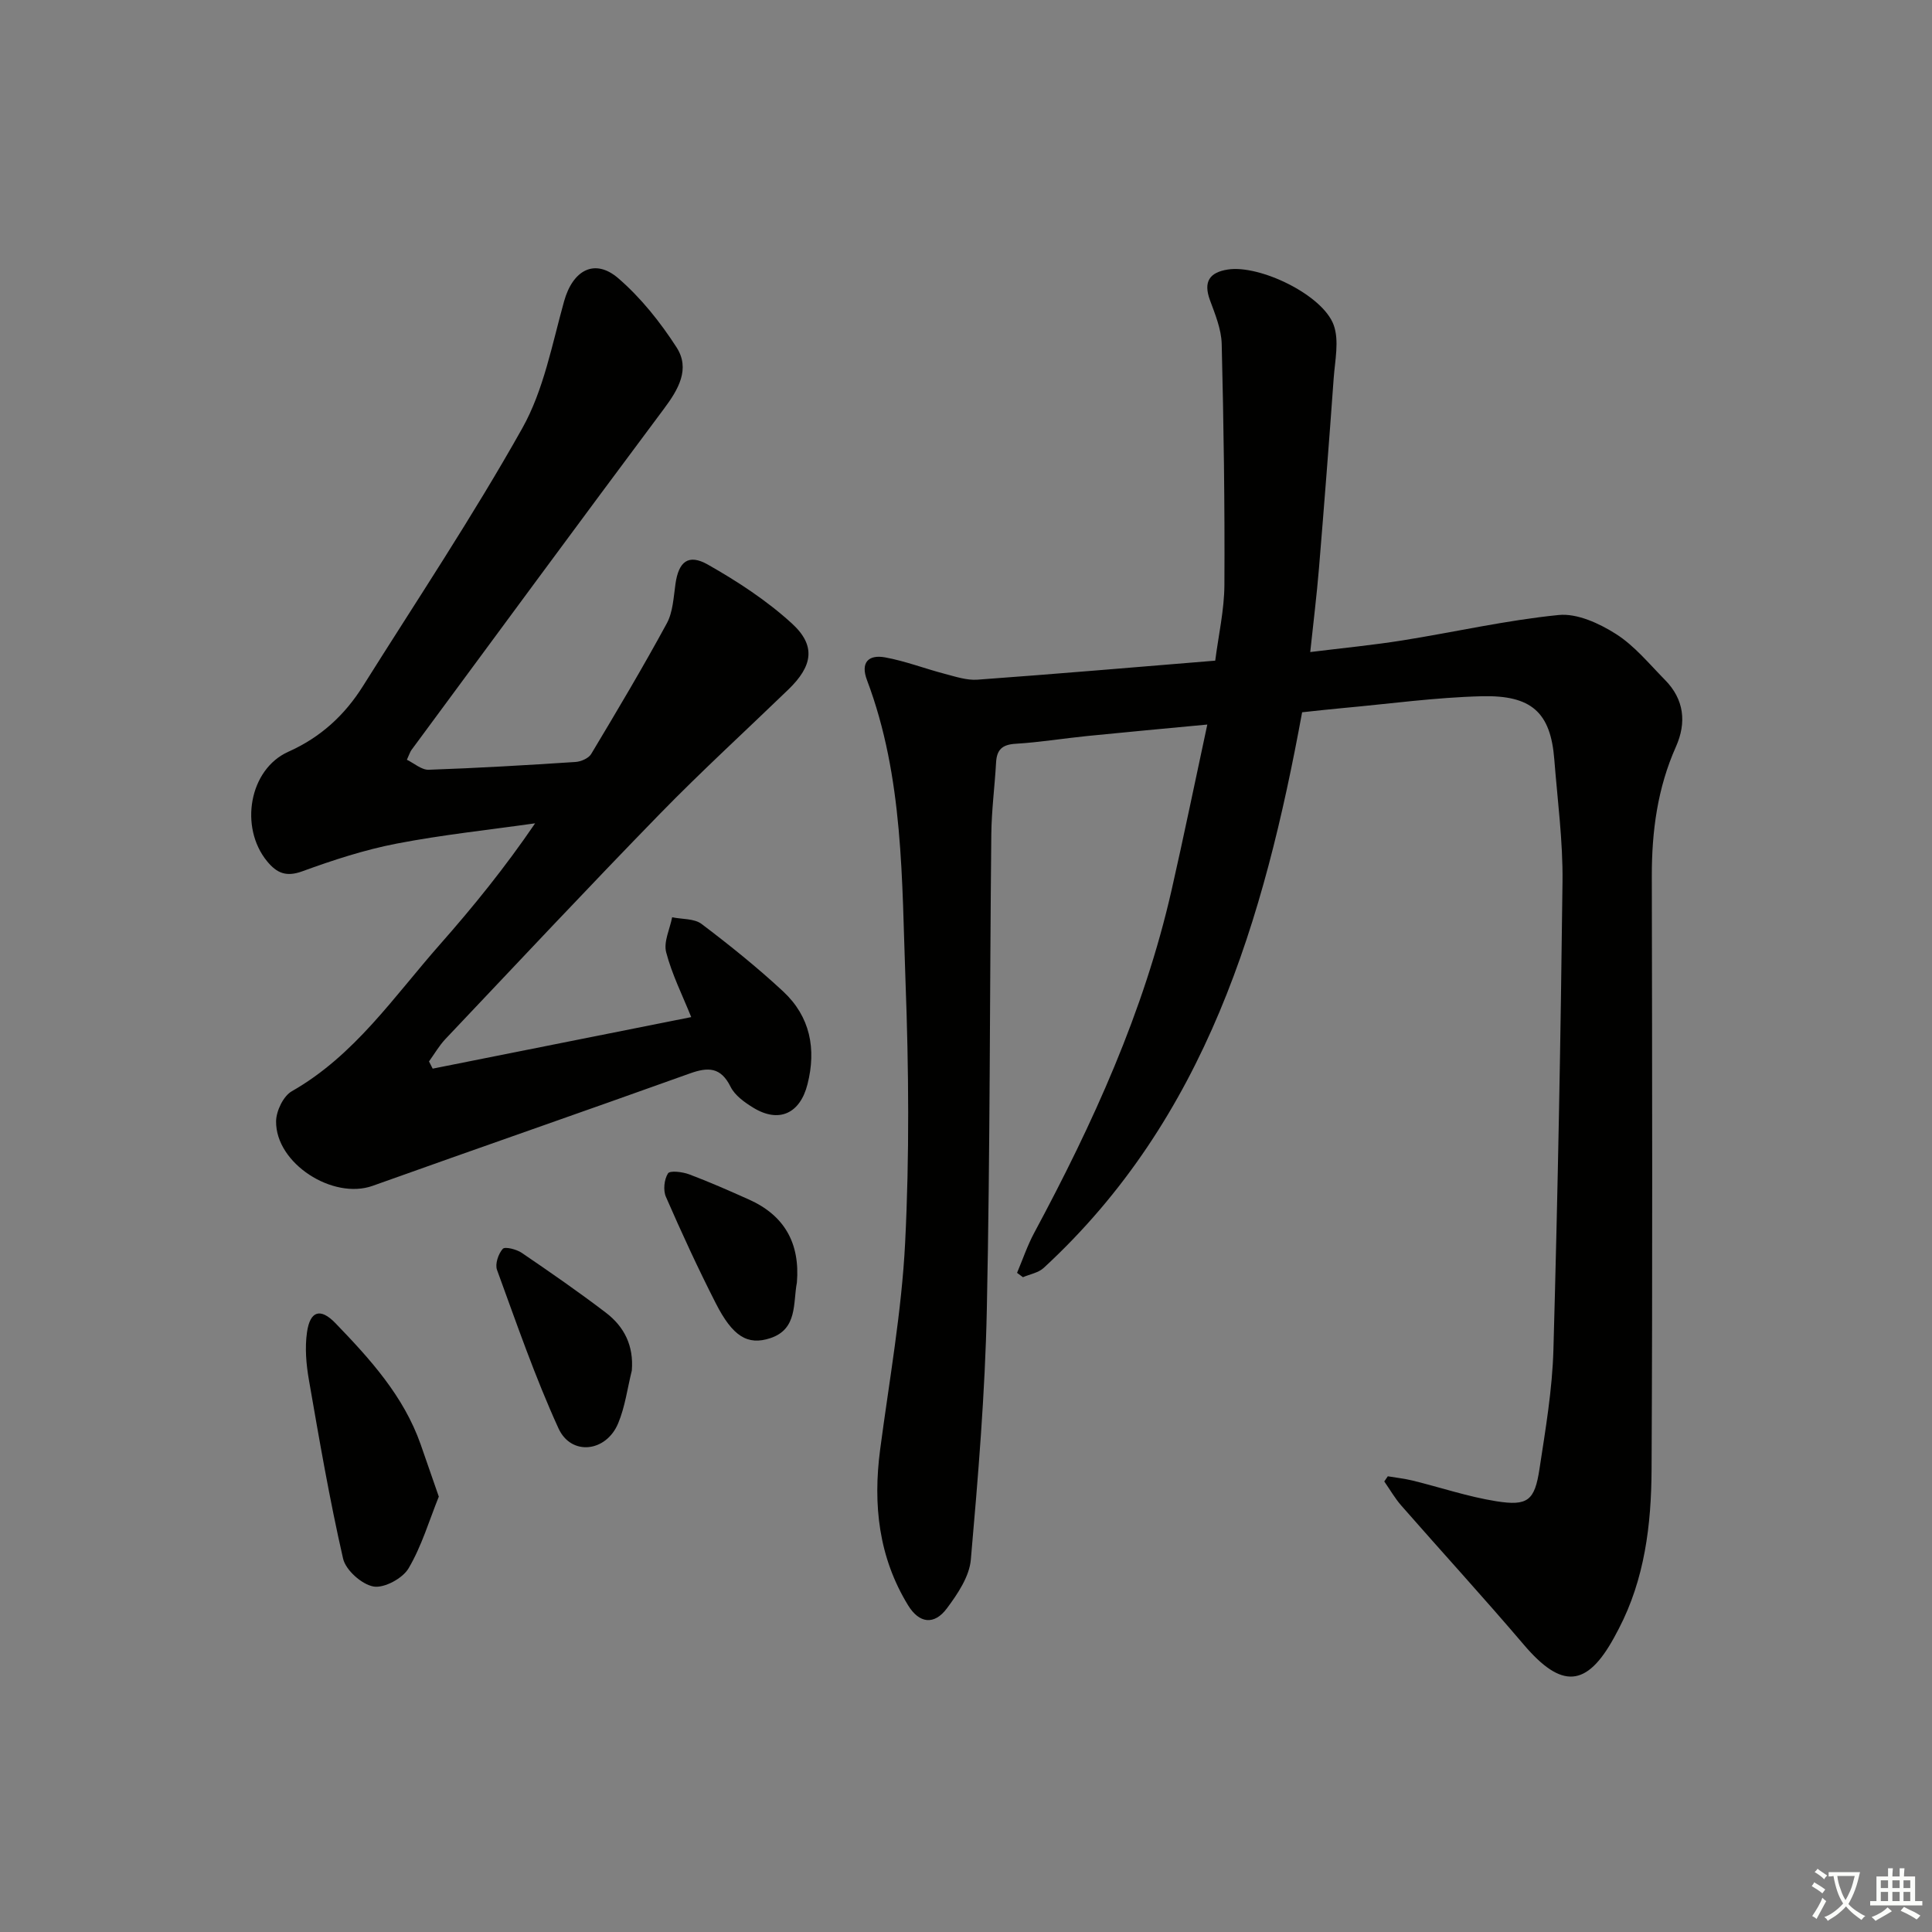 <svg enable-background="new 0 0 400 400" viewBox="0 0 400 400" xmlns="http://www.w3.org/2000/svg"><rect x="0" y="0" width="400" height="400" fill="#808080" stroke="none"/><path d="m377.9 391.2c-.2.3-.4.5-.6.8-.7-.6-1.4-1-2.2-1.5.2-.3.4-.5.5-.8.6.4 1.4.8 2.3 1.5zm-1.8 6.1c-.2-.2-.5-.4-.9-.6.4-.6.8-1.2 1.2-1.9s.7-1.3.9-1.9c.3.3.5.5.8.7-.7 1.3-1.4 2.6-2 3.7zm2.2-9c-.3.3-.5.5-.6.8-.6-.6-1.3-1.1-2-1.5.3-.3.5-.5.6-.7.6.5 1.3.9 2 1.4zm.3.2v-.9h2 4.5c-.3 1.3-.6 2.5-1 3.6s-.9 2.1-1.4 3c.4.5 1 1 1.6 1.4s1.2.8 1.9 1.1c-.3.2-.5.4-.8.8-.4-.3-1-.7-1.6-1.2s-1.2-1.1-1.6-1.6c-.5.6-1.1 1.1-1.7 1.6s-1.4.9-2.1 1.4c-.1-.3-.3-.5-.7-.8.6-.2 1.2-.5 1.9-1s1.4-1.1 2-1.8c-.5-.8-.9-1.6-1.2-2.5s-.6-2-.8-3.2c-.4.1-.7.1-1 .1zm2.5 2.7c.3 1 .7 1.7 1 2.2.3-.5.6-1.1 1-2s.6-1.9.9-3h-3.2-.4c.1.9.3 1.8.7 2.8z" fill="#fbfcfa"/><path d="m396.5 388.5v1.5 3.6h1.5v.9c-.4 0-1 0-1.7 0h-7.9c-.5 0-.9 0-1.2 0v-.9h1.3v-3.5c0-.7 0-1.2 0-1.6h2.4c0-.8 0-1.4 0-1.7h1c0 .3-.1.8-.1 1.7h1.5c0-.8 0-1.4 0-1.7h1c0 .3-.1.9-.1 1.7zm-8.2 9.2c-.2-.3-.5-.5-.8-.8.8-.3 1.4-.6 1.9-.9s1-.7 1.4-1.1c.3.3.6.5.9.8-1.6 1-2.8 1.6-3.4 2zm2.6-6.8v-1.6h-1.5v1.6zm0 2.7v-1.9h-1.5v1.9zm2.4-2.7v-1.6h-1.5v1.6zm0 2.7v-1.9h-1.5v1.9zm.2 2 .7-.8c.4.2.9.5 1.6.8s1.3.7 1.8 1c-.3.3-.5.6-.8.8-.4-.3-1.5-1-3.3-1.8zm2-4.7v-1.6h-1.4v1.6zm0 2.7v-1.9h-1.4v1.9z" fill="#fbfcfa"/><g fill="#010100"><path d="m287.33 305.65c1.7.29 3.43.47 5.11.88 5.8 1.42 11.5 3.36 17.37 4.29 6.5 1.03 7.93-.15 8.92-6.67 1.25-8.2 2.66-16.46 2.89-24.73.9-32.27 1.51-64.56 1.88-96.84.1-8.45-1.04-16.91-1.7-25.36-.76-9.78-4.77-13.32-15.01-13.07-9.62.24-19.21 1.58-28.82 2.45-2.64.24-5.28.54-8.38.87-7.87 42.89-19.88 84.06-53.52 115.05-1.09 1-2.84 1.29-4.28 1.91-.41-.3-.82-.6-1.22-.9 1.17-2.76 2.13-5.63 3.54-8.26 12.14-22.6 22.73-45.81 28.45-70.97 2.53-11.11 4.81-22.27 7.4-34.29-9.1.86-16.97 1.58-24.83 2.37-4.96.5-9.89 1.31-14.86 1.61-2.74.16-3.89 1.2-4.04 3.84-.28 4.98-.94 9.95-.99 14.93-.34 32.81-.24 65.62-.93 98.42-.36 17.27-1.8 34.52-3.31 51.74-.31 3.5-2.74 7.1-4.96 10.08-2.62 3.51-5.72 3.13-8.03-.64-6.1-9.96-7.29-20.83-5.79-32.22 1.88-14.28 4.46-28.53 5.18-42.87.9-17.95.75-36.01.08-53.98-.78-21.02-.36-42.3-7.98-62.48-1.41-3.74.4-5.31 3.73-4.71 4.2.76 8.26 2.34 12.41 3.42 2.21.58 4.53 1.36 6.73 1.2 16.24-1.18 32.47-2.57 49.23-3.94.67-5.24 1.87-10.46 1.9-15.68.09-16.63-.15-33.27-.56-49.9-.08-3.05-1.36-6.14-2.44-9.08-1.39-3.81-.08-5.73 3.72-6.32 6.58-1.02 19.62 5.23 21.9 11.48 1.19 3.27.26 7.38 0 11.1-.94 13.09-1.96 26.18-3.04 39.26-.46 5.58-1.15 11.14-1.81 17.36 6.71-.83 12.93-1.43 19.09-2.41 10.79-1.72 21.5-4.18 32.35-5.26 3.82-.38 8.39 1.73 11.84 3.92 3.85 2.44 6.9 6.2 10.17 9.52 3.98 4.03 4.49 8.84 2.26 13.84-3.81 8.54-5 17.48-4.99 26.74.07 41 .16 81.99-.05 122.99-.06 11.32-1.42 22.58-6.8 32.9-.31.59-.62 1.18-.94 1.76-5.69 10.4-10.89 10.7-18.7 1.53-8.3-9.75-16.95-19.19-25.38-28.82-1.33-1.52-2.35-3.32-3.52-4.99.23-.36.48-.72.73-1.07z"/><path d="m89.58 221.25c17.77-3.54 35.54-7.09 53.53-10.67-1.8-4.49-3.99-8.83-5.19-13.43-.56-2.16.77-4.81 1.24-7.24 2.06.43 4.59.24 6.1 1.39 5.82 4.4 11.54 9 16.89 13.97 5.58 5.2 6.9 11.87 5.03 19.22-1.54 6.08-5.92 8.09-11.22 4.85-1.8-1.1-3.81-2.54-4.7-4.33-2.03-4.1-4.65-4.12-8.44-2.76-21.86 7.84-43.8 15.44-65.66 23.26-8.24 2.95-20.11-4.63-20-13.37.03-2.14 1.51-5.22 3.26-6.21 13.01-7.41 21.15-19.62 30.69-30.42 6.89-7.81 13.46-15.92 19.68-25.05-9.57 1.36-19.2 2.37-28.68 4.2-6.63 1.28-13.15 3.41-19.51 5.73-3.36 1.23-5.3.37-7.31-2.08-5.75-7.01-3.73-19.03 4.41-22.67 6.71-3 11.67-7.58 15.45-13.6 11.13-17.72 22.76-35.16 32.99-53.39 4.43-7.9 6.17-17.39 8.65-26.28 1.79-6.41 6.31-8.99 11.23-4.75 4.67 4.03 8.69 9.08 12.05 14.29 2.88 4.46.39 8.72-2.61 12.73-17.52 23.47-34.87 47.06-52.26 70.62-.29.39-.43.89-.96 2.04 1.51.73 3.04 2.12 4.52 2.07 10.13-.35 20.25-.95 30.37-1.61 1.14-.07 2.72-.75 3.26-1.64 5.36-8.94 10.69-17.9 15.66-27.05 1.28-2.36 1.4-5.42 1.8-8.19.65-4.57 2.64-6.29 6.7-3.99 6.14 3.48 12.2 7.44 17.39 12.18 5.05 4.61 4.33 8.81-.73 13.7-8.86 8.56-17.96 16.88-26.56 25.7-14.99 15.39-29.67 31.06-44.44 46.66-1.3 1.38-2.27 3.08-3.39 4.63.25.49.51.99.76 1.49z"/><path d="m90.85 309.86c-1.99 4.93-3.54 10.24-6.27 14.86-1.23 2.08-5.05 4.14-7.25 3.75-2.44-.44-5.75-3.38-6.3-5.78-2.8-12.24-4.93-24.65-7.08-37.03-.56-3.21-.85-6.62-.39-9.82.63-4.43 2.77-5.13 5.9-1.88 7.16 7.42 14.11 15.07 17.63 25.08 1.2 3.41 2.37 6.82 3.76 10.82z"/><path d="m130.81 283.76c-.91 3.66-1.39 7.49-2.83 10.93-2.49 5.97-9.72 6.79-12.35 1.04-4.87-10.66-8.7-21.8-12.73-32.82-.44-1.21.27-3.31 1.19-4.35.46-.51 2.84.09 3.92.82 5.89 4.01 11.76 8.07 17.42 12.39 3.81 2.9 5.8 6.83 5.38 11.99z"/><path d="m164.99 265.52c-.82 4.27.17 9.65-5.5 11.53-4.73 1.56-7.81-.38-11.3-7.23-3.68-7.22-7.08-14.6-10.32-22.03-.6-1.36-.36-3.61.43-4.85.4-.64 3.02-.32 4.4.2 4.18 1.57 8.27 3.38 12.34 5.2 7.39 3.3 10.61 9.07 9.95 17.18z"/></g></svg>